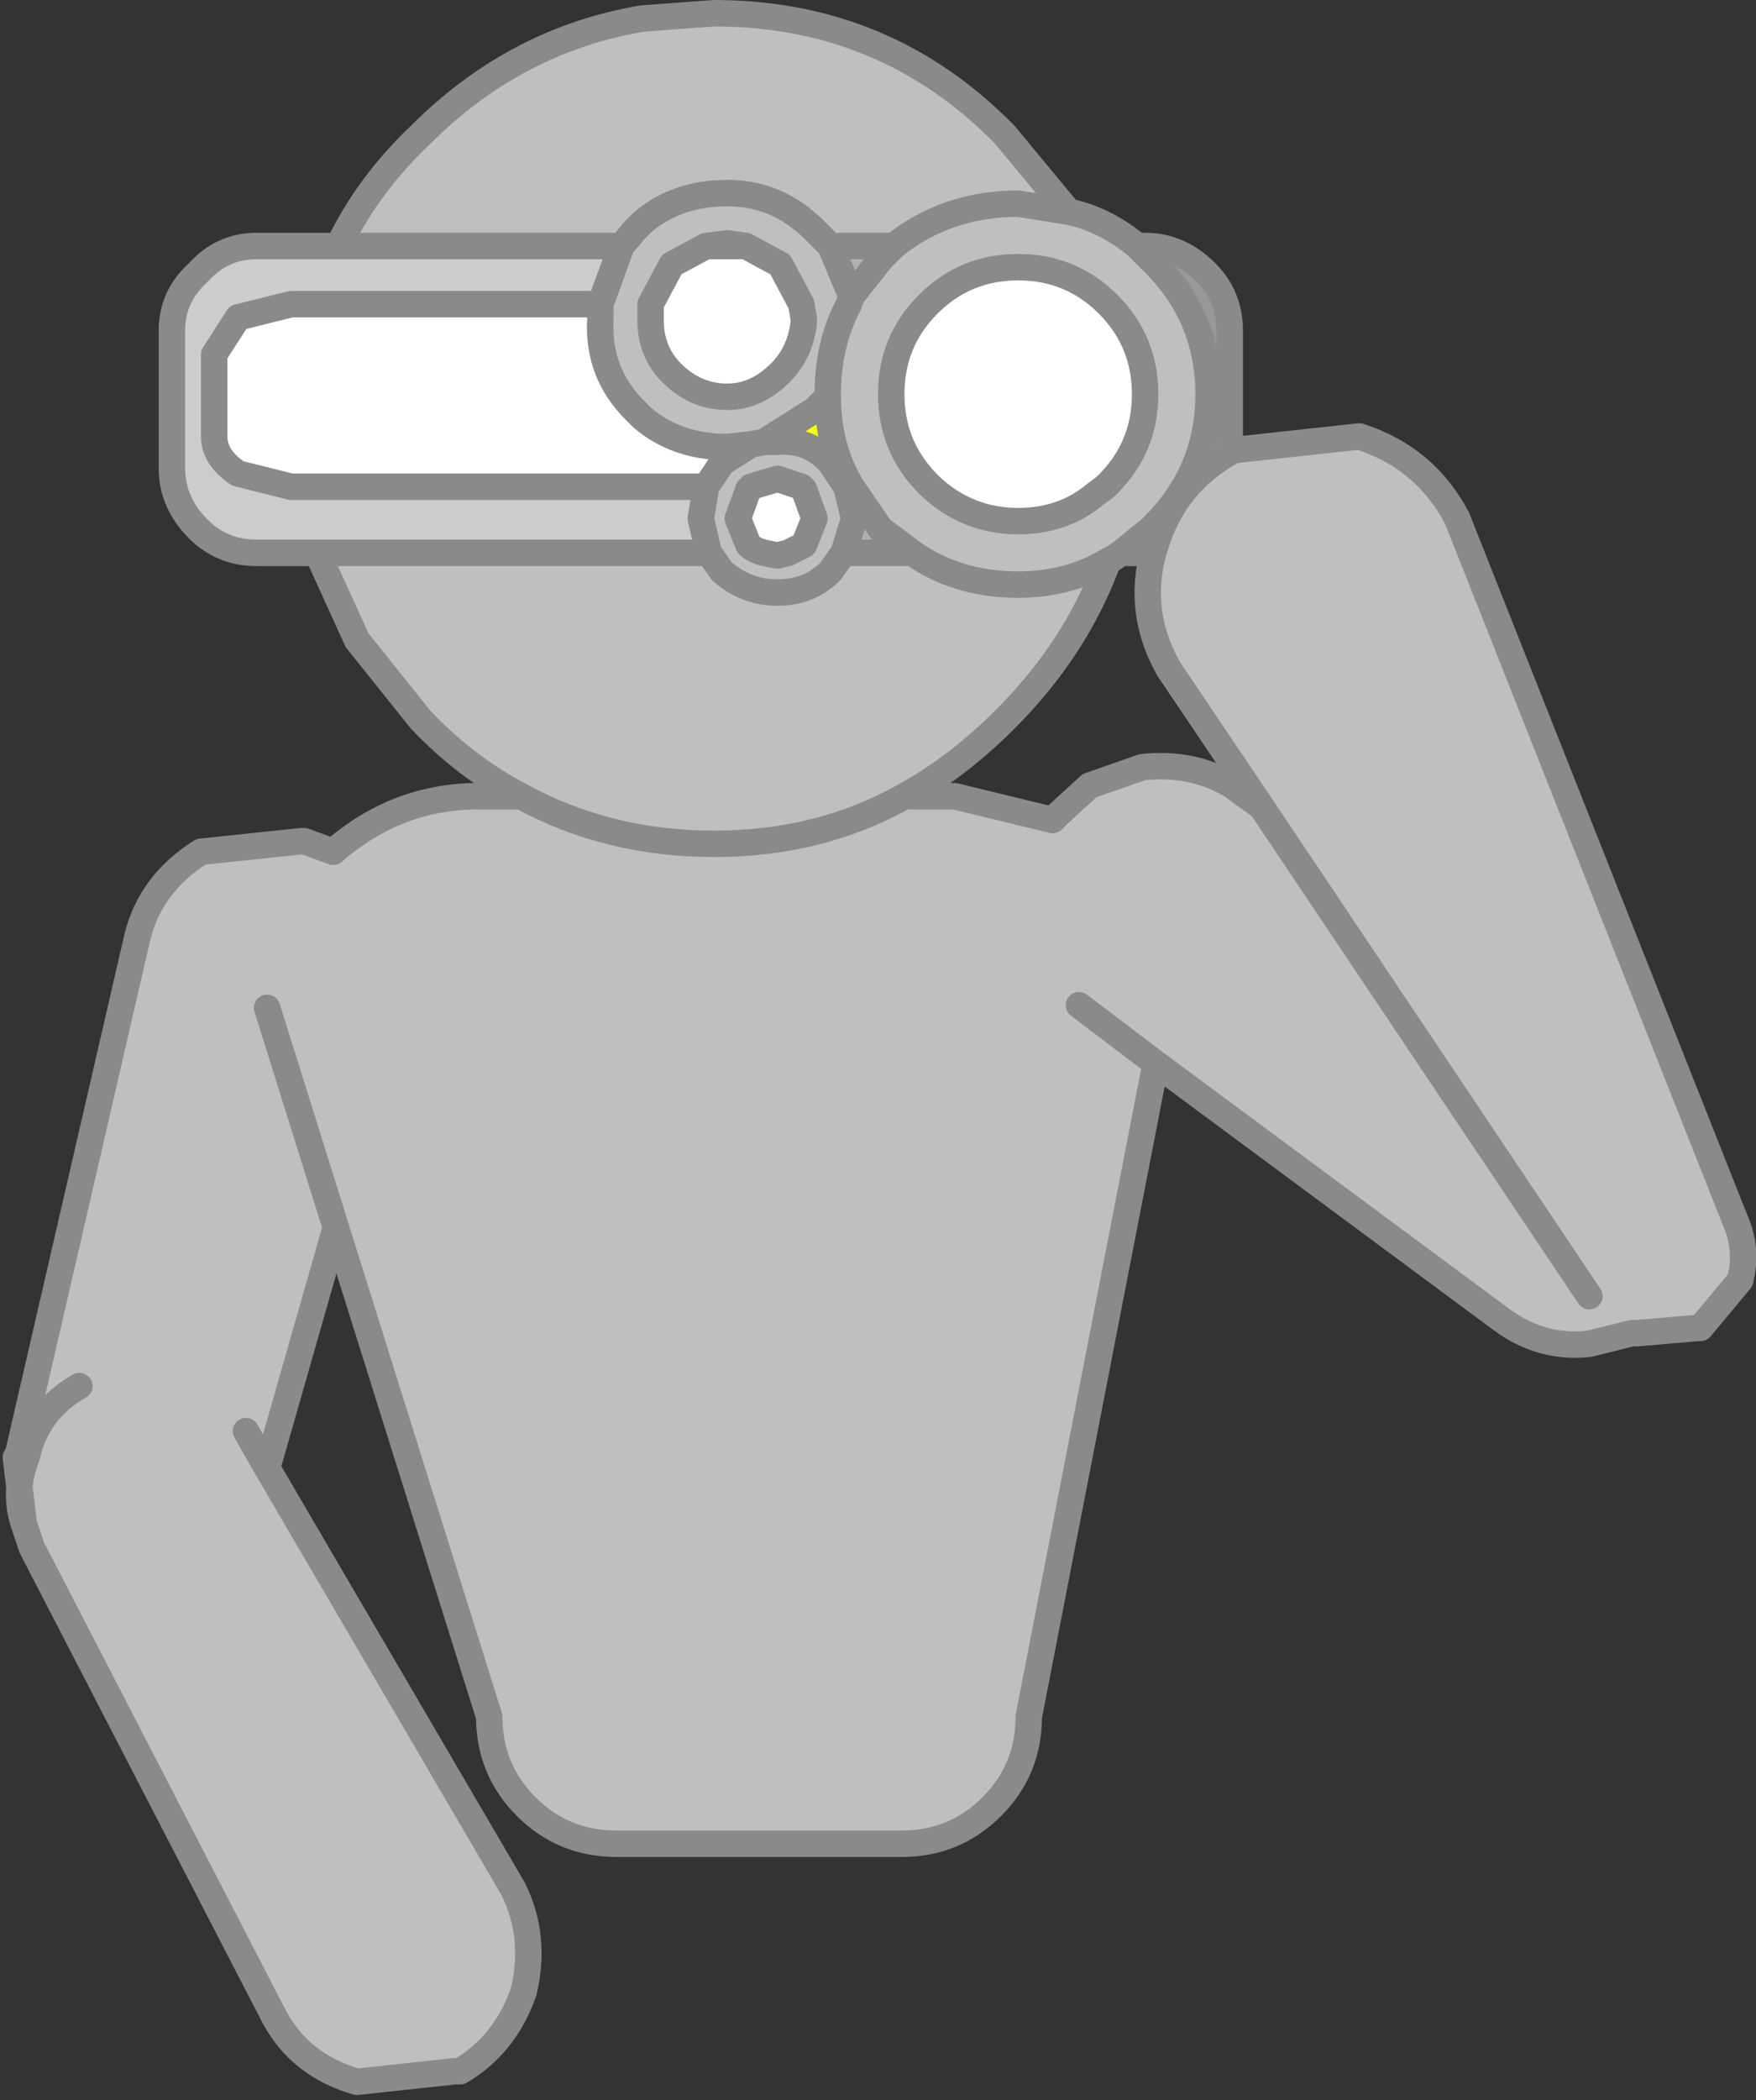 <?xml version="1.0" encoding="UTF-8" standalone="no"?>
<svg xmlns:xlink="http://www.w3.org/1999/xlink" height="39.7px" width="33.2px" xmlns="http://www.w3.org/2000/svg">
  <rect width="100%" height="100%" fill="#333333" stroke="none"/>
  <g transform="matrix(1.0, 0.0, 0.0, 1.0, 13.9, 20.35)">
    <path d="M3.0 -15.7 L2.75 -15.45 2.2 -14.75 1.8 -15.7 3.0 -15.7 M2.1 -11.15 L2.2 -11.15 2.75 -10.35 3.35 -9.9 2.05 -9.9 2.25 -10.55 2.1 -11.15 M7.3 -9.9 L7.85 -10.35 Q8.95 -11.4 8.95 -12.9 8.95 -14.4 7.85 -15.45 L7.6 -15.7 7.75 -15.7 Q8.4 -15.7 8.9 -15.2 9.35 -14.75 9.35 -14.1 L9.35 -11.8 Q8.3 -11.2 7.95 -10.05 L7.9 -9.9 7.75 -9.9 7.3 -9.9" fill="url(#gradient0)" fill-rule="evenodd" stroke="none"/>
    <path d="M-0.55 -15.7 L-0.15 -15.75 0.2 -15.7 -0.55 -15.7" fill="url(#gradient1)" fill-rule="evenodd" stroke="none"/>
    <path d="M2.1 -11.15 L1.8 -11.6 Q1.4 -12.05 0.8 -12.0 L0.55 -12.0 1.5 -12.6 1.75 -12.85 Q1.75 -11.9 2.2 -11.15 L2.1 -11.15" fill="url(#gradient2)" fill-rule="evenodd" stroke="none"/>
    <path d="M-7.5 -15.7 L-2.15 -15.7 -2.55 -14.6 -8.4 -14.6 -9.4 -14.35 -9.85 -13.65 -9.85 -12.1 Q-9.85 -11.7 -9.4 -11.4 L-8.4 -11.15 -0.55 -11.15 -0.65 -10.55 -0.5 -9.9 -7.9 -9.9 -9.05 -9.9 Q-9.7 -9.9 -10.15 -10.35 -10.65 -10.85 -10.65 -11.5 L-10.65 -14.1 Q-10.65 -14.75 -10.15 -15.2 -9.7 -15.7 -9.05 -15.7 L-7.5 -15.7" fill="#cccccc" fill-rule="evenodd" stroke="none"/>
    <path d="M0.2 -15.7 L0.85 -15.35 1.25 -14.6 1.3 -14.3 Q1.25 -13.7 0.85 -13.3 0.4 -12.85 -0.15 -12.85 -0.75 -12.85 -1.2 -13.3 -1.6 -13.7 -1.6 -14.3 L-1.6 -14.6 -1.2 -15.35 -0.55 -15.7 0.2 -15.7 M3.65 -14.6 Q4.35 -15.3 5.35 -15.3 6.35 -15.3 7.05 -14.6 7.75 -13.9 7.75 -12.9 7.75 -11.9 7.05 -11.2 L7.0 -11.15 6.8 -11.0 Q6.2 -10.5 5.35 -10.5 4.4 -10.5 3.7 -11.15 L3.65 -11.2 Q2.95 -11.9 2.95 -12.9 2.95 -13.9 3.65 -14.6 M0.3 -11.15 L0.8 -11.3 1.25 -11.15 1.3 -11.1 1.5 -10.55 1.3 -10.05 1.0 -9.9 0.8 -9.85 0.55 -9.9 Q0.35 -9.95 0.25 -10.05 L0.05 -10.55 0.25 -11.1 0.3 -11.15 M0.3 -11.95 L-0.25 -11.6 -0.55 -11.15 -8.4 -11.15 -9.4 -11.4 Q-9.85 -11.7 -9.85 -12.1 L-9.85 -13.65 -9.4 -14.35 -8.4 -14.6 -2.55 -14.6 -2.55 -14.3 Q-2.6 -13.3 -1.9 -12.6 L-1.75 -12.45 Q-1.1 -11.9 -0.15 -11.9 L0.3 -11.95" fill="#ffffff" fill-rule="evenodd" stroke="none"/>
    <path d="M3.0 -15.7 L1.8 -15.7 2.2 -14.75 2.75 -15.45 3.0 -15.7 Q4.0 -16.5 5.35 -16.5 L6.3 -16.35 5.35 -16.5 Q4.0 -16.5 3.0 -15.7 M-7.5 -15.7 Q-6.95 -16.85 -5.95 -17.8 -4.15 -19.6 -1.75 -20.0 L-0.4 -20.1 Q2.85 -20.1 5.1 -17.8 L6.3 -16.35 Q7.0 -16.2 7.6 -15.7 L7.85 -15.45 Q8.95 -14.4 8.95 -12.9 8.95 -11.4 7.85 -10.35 L7.3 -9.9 7.15 -9.8 7.05 -9.75 Q6.3 -9.3 5.35 -9.3 4.2 -9.3 3.35 -9.9 4.2 -9.3 5.35 -9.3 6.3 -9.3 7.05 -9.75 6.45 -8.1 5.1 -6.75 4.2 -5.85 3.2 -5.3 L4.15 -5.3 6.0 -4.85 6.05 -4.9 6.1 -4.95 6.7 -5.5 7.7 -5.85 Q8.65 -5.95 9.4 -5.5 L9.6 -5.35 9.95 -5.1 8.2 -7.7 Q7.6 -8.75 7.9 -9.9 L7.95 -10.05 Q8.3 -11.2 9.35 -11.8 L9.45 -11.85 9.5 -11.85 11.8 -12.1 Q13.05 -11.7 13.65 -10.55 L18.9 2.7 Q19.15 3.25 19.0 3.85 L18.25 4.75 18.2 4.75 17.05 4.85 16.95 4.85 16.15 5.05 Q15.25 5.15 14.5 4.6 L7.95 -0.25 5.55 12.1 Q5.55 13.1 4.85 13.8 4.15 14.5 3.15 14.5 L-2.25 14.5 Q-3.25 14.5 -3.95 13.8 -4.65 13.1 -4.65 12.1 L-7.55 2.85 -8.85 7.4 -4.2 15.35 Q-3.75 16.25 -4.0 17.3 -4.35 18.3 -5.2 18.8 L-5.3 18.8 -7.15 19.0 Q-8.2 18.7 -8.7 17.8 L-13.3 8.9 -13.45 8.45 Q-13.65 7.85 -13.4 7.2 L-13.55 7.1 -11.3 -2.65 Q-11.05 -3.65 -10.1 -4.25 L-8.2 -4.45 -8.15 -4.45 -7.6 -4.25 Q-6.4 -5.3 -4.85 -5.3 L-4.05 -5.3 Q-5.1 -5.85 -5.95 -6.75 L-7.15 -8.25 -7.9 -9.9 -0.5 -9.9 -0.65 -10.55 -0.55 -11.15 -0.25 -11.6 0.3 -11.95 0.55 -12.0 0.3 -11.95 -0.15 -11.9 Q-1.1 -11.9 -1.75 -12.45 L-1.9 -12.6 Q-2.6 -13.3 -2.55 -14.3 L-2.55 -14.6 -2.15 -15.7 -7.5 -15.7 M1.8 -15.7 L1.5 -16.0 Q0.8 -16.7 -0.15 -16.7 -1.1 -16.7 -1.75 -16.15 L-1.9 -16.0 -2.15 -15.7 -1.9 -16.0 -1.75 -16.15 Q-1.1 -16.7 -0.15 -16.7 0.8 -16.7 1.5 -16.0 L1.8 -15.7 M2.2 -11.15 Q1.75 -11.9 1.75 -12.85 L1.5 -12.6 0.55 -12.0 0.8 -12.0 Q1.4 -12.05 1.8 -11.6 L2.1 -11.15 2.25 -10.55 2.05 -9.9 3.35 -9.9 2.75 -10.35 2.2 -11.15 M-0.55 -15.7 L-1.2 -15.35 -1.6 -14.6 -1.6 -14.3 Q-1.6 -13.7 -1.2 -13.3 -0.75 -12.85 -0.15 -12.85 0.4 -12.85 0.85 -13.3 1.25 -13.7 1.3 -14.3 L1.25 -14.6 0.85 -15.35 0.2 -15.7 -0.15 -15.75 -0.55 -15.7 M2.2 -14.75 L2.15 -14.6 Q1.75 -13.85 1.75 -12.9 L1.75 -12.85 1.75 -12.9 Q1.75 -13.85 2.15 -14.6 L2.2 -14.75 M3.65 -14.6 Q2.95 -13.9 2.95 -12.9 2.95 -11.9 3.65 -11.2 L3.7 -11.15 Q4.4 -10.5 5.35 -10.5 6.2 -10.5 6.8 -11.0 L7.0 -11.15 7.05 -11.2 Q7.75 -11.9 7.75 -12.9 7.75 -13.9 7.05 -14.6 6.35 -15.3 5.35 -15.3 4.35 -15.3 3.65 -14.6 M16.15 4.15 L9.95 -5.1 16.15 4.15 M0.3 -11.15 L0.25 -11.1 0.05 -10.55 0.25 -10.05 Q0.35 -9.95 0.55 -9.9 L0.8 -9.85 1.0 -9.9 1.3 -10.05 1.5 -10.55 1.3 -11.1 1.25 -11.15 0.8 -11.3 0.3 -11.15 M2.05 -9.9 L1.8 -9.55 Q1.4 -9.15 0.8 -9.15 0.2 -9.15 -0.25 -9.55 L-0.5 -9.9 -0.25 -9.55 Q0.2 -9.15 0.8 -9.15 1.4 -9.15 1.8 -9.55 L2.05 -9.9 M7.95 -0.25 L6.5 -1.35 7.95 -0.25 M-4.05 -5.3 Q-2.4 -4.4 -0.4 -4.4 1.6 -4.4 3.2 -5.3 1.6 -4.4 -0.4 -4.4 -2.4 -4.4 -4.05 -5.3 M-9.25 6.7 L-8.85 7.4 -9.25 6.7 M-12.4 5.85 Q-13.2 6.3 -13.4 7.2 -13.2 6.3 -12.4 5.85 M-8.85 -1.3 L-7.55 2.85 -8.85 -1.3" fill="#bfbfbf" fill-rule="evenodd" stroke="none"/>
    <path d="M3.0 -15.7 L1.8 -15.7 2.2 -14.75 2.75 -15.45 3.0 -15.7 Q4.0 -16.5 5.35 -16.5 L6.3 -16.35 5.1 -17.8 Q2.85 -20.1 -0.4 -20.1 L-1.75 -20.0 Q-4.15 -19.6 -5.95 -17.8 -6.95 -16.85 -7.5 -15.7 L-2.15 -15.7 -1.9 -16.0 -1.75 -16.15 Q-1.1 -16.7 -0.15 -16.7 0.8 -16.7 1.5 -16.0 L1.8 -15.7 M2.2 -11.15 Q1.75 -11.9 1.75 -12.85 L1.5 -12.6 0.55 -12.0 0.8 -12.0 Q1.4 -12.05 1.8 -11.6 L2.1 -11.15 2.2 -11.15 2.75 -10.35 3.35 -9.9 Q4.2 -9.3 5.35 -9.3 6.3 -9.3 7.05 -9.75 L7.15 -9.8 7.3 -9.9 7.85 -10.35 Q8.95 -11.4 8.95 -12.9 8.95 -14.4 7.85 -15.45 L7.6 -15.7 Q7.0 -16.2 6.3 -16.35 M0.2 -15.7 L0.85 -15.35 1.25 -14.6 1.3 -14.3 Q1.25 -13.7 0.85 -13.3 0.4 -12.85 -0.15 -12.85 -0.75 -12.85 -1.2 -13.3 -1.6 -13.7 -1.6 -14.3 L-1.6 -14.6 -1.2 -15.35 -0.55 -15.7 -0.15 -15.75 0.2 -15.7 -0.55 -15.7 M1.75 -12.85 L1.75 -12.9 Q1.75 -13.85 2.15 -14.6 L2.2 -14.75 M3.65 -14.6 Q4.35 -15.3 5.35 -15.3 6.35 -15.3 7.05 -14.6 7.75 -13.9 7.75 -12.9 7.75 -11.9 7.05 -11.2 L7.0 -11.15 6.8 -11.0 Q6.2 -10.5 5.35 -10.5 4.4 -10.5 3.7 -11.15 L3.65 -11.2 Q2.95 -11.9 2.95 -12.9 2.95 -13.9 3.65 -14.6 M9.35 -11.8 L9.35 -14.1 Q9.35 -14.75 8.9 -15.2 8.4 -15.7 7.75 -15.7 L7.6 -15.7 M7.9 -9.9 L7.95 -10.05 Q8.3 -11.2 9.35 -11.8 L9.45 -11.85 9.5 -11.85 11.8 -12.1 Q13.05 -11.7 13.65 -10.55 L18.9 2.7 Q19.15 3.25 19.0 3.85 L18.25 4.75 18.2 4.75 17.05 4.85 16.95 4.85 16.15 5.05 Q15.25 5.15 14.5 4.6 L7.95 -0.25 5.55 12.1 Q5.55 13.1 4.85 13.8 4.15 14.5 3.15 14.5 L-2.25 14.5 Q-3.25 14.5 -3.95 13.8 -4.65 13.1 -4.65 12.1 L-7.55 2.85 -8.85 7.4 -4.2 15.35 Q-3.75 16.25 -4.0 17.3 -4.35 18.3 -5.2 18.8 L-5.3 18.8 -7.15 19.0 Q-8.2 18.7 -8.7 17.8 L-13.3 8.9 -13.45 8.45 -13.6 7.2 -13.55 7.1 -11.3 -2.65 Q-11.05 -3.65 -10.1 -4.25 L-8.2 -4.45 -8.15 -4.45 -7.6 -4.25 Q-6.4 -5.3 -4.85 -5.3 L-4.05 -5.3 Q-5.1 -5.85 -5.95 -6.75 L-7.15 -8.25 -7.9 -9.9 -9.05 -9.9 Q-9.7 -9.9 -10.15 -10.35 -10.65 -10.85 -10.65 -11.5 L-10.65 -14.1 Q-10.65 -14.75 -10.15 -15.2 -9.7 -15.7 -9.05 -15.7 L-7.5 -15.7 M7.3 -9.9 L7.75 -9.9 7.9 -9.9 Q7.6 -8.75 8.2 -7.7 L9.95 -5.1 16.15 4.15 M7.05 -9.75 Q6.45 -8.1 5.1 -6.75 4.2 -5.85 3.2 -5.3 L4.15 -5.3 6.0 -4.85 6.05 -4.9 6.1 -4.95 6.7 -5.5 7.7 -5.85 Q8.65 -5.95 9.4 -5.5 L9.6 -5.35 9.95 -5.1 M0.3 -11.15 L0.8 -11.3 1.25 -11.15 1.3 -11.1 1.5 -10.55 1.3 -10.05 1.0 -9.9 0.8 -9.85 0.55 -9.9 Q0.35 -9.95 0.25 -10.05 L0.05 -10.55 0.25 -11.1 0.3 -11.15 M0.55 -12.0 L0.3 -11.95 -0.25 -11.6 -0.55 -11.15 -0.65 -10.55 -0.5 -9.9 -0.25 -9.55 Q0.2 -9.15 0.8 -9.15 1.4 -9.15 1.8 -9.55 L2.05 -9.9 2.25 -10.55 2.1 -11.15 M2.05 -9.9 L3.35 -9.9 M6.5 -1.35 L7.95 -0.25 M-0.55 -11.15 L-8.4 -11.15 -9.4 -11.4 Q-9.85 -11.7 -9.85 -12.1 L-9.85 -13.65 -9.4 -14.35 -8.4 -14.6 -2.55 -14.6 -2.15 -15.7 M-2.55 -14.6 L-2.55 -14.3 Q-2.6 -13.3 -1.9 -12.6 L-1.75 -12.45 Q-1.1 -11.9 -0.15 -11.9 L0.3 -11.95 M3.2 -5.3 Q1.6 -4.4 -0.4 -4.4 -2.4 -4.4 -4.05 -5.3 M-7.9 -9.9 L-0.5 -9.9 M-8.85 7.4 L-9.25 6.7 M-13.4 7.2 Q-13.2 6.3 -12.4 5.85 M-13.4 7.2 Q-13.65 7.85 -13.45 8.45 M-7.55 2.85 L-8.85 -1.3" fill="none" stroke="#8a8a8a" stroke-linecap="round" stroke-linejoin="round" stroke-width="0.5"/>
  </g>
  <defs>
    <linearGradient gradientTransform="matrix(0.012, 0.0, 0.0, 0.004, -0.65, -12.8)" gradientUnits="userSpaceOnUse" id="gradient0" spreadMethod="pad" x1="-819.2" x2="819.2">
      <stop offset="0.0" stop-color="#e1e1e1"/>
      <stop offset="1.0" stop-color="#979797"/>
    </linearGradient>
    <radialGradient cx="0" cy="0" gradientTransform="matrix(0.004, 0.006, -0.008, 0.005, -4.05, -16.3)" gradientUnits="userSpaceOnUse" id="gradient1" r="819.2" spreadMethod="pad">
      <stop offset="0.114" stop-color="#ffffff"/>
      <stop offset="0.435" stop-color="#000000"/>
    </radialGradient>
    <radialGradient cx="0" cy="0" gradientTransform="matrix(0.008, 0.0, 0.0, 0.008, -5.85, -12.7)" gradientUnits="userSpaceOnUse" id="gradient2" r="819.2" spreadMethod="pad">
      <stop offset="0.0" stop-color="#ffffce"/>
      <stop offset="1.0" stop-color="#ffff04"/>
    </radialGradient>
  </defs>
</svg>
